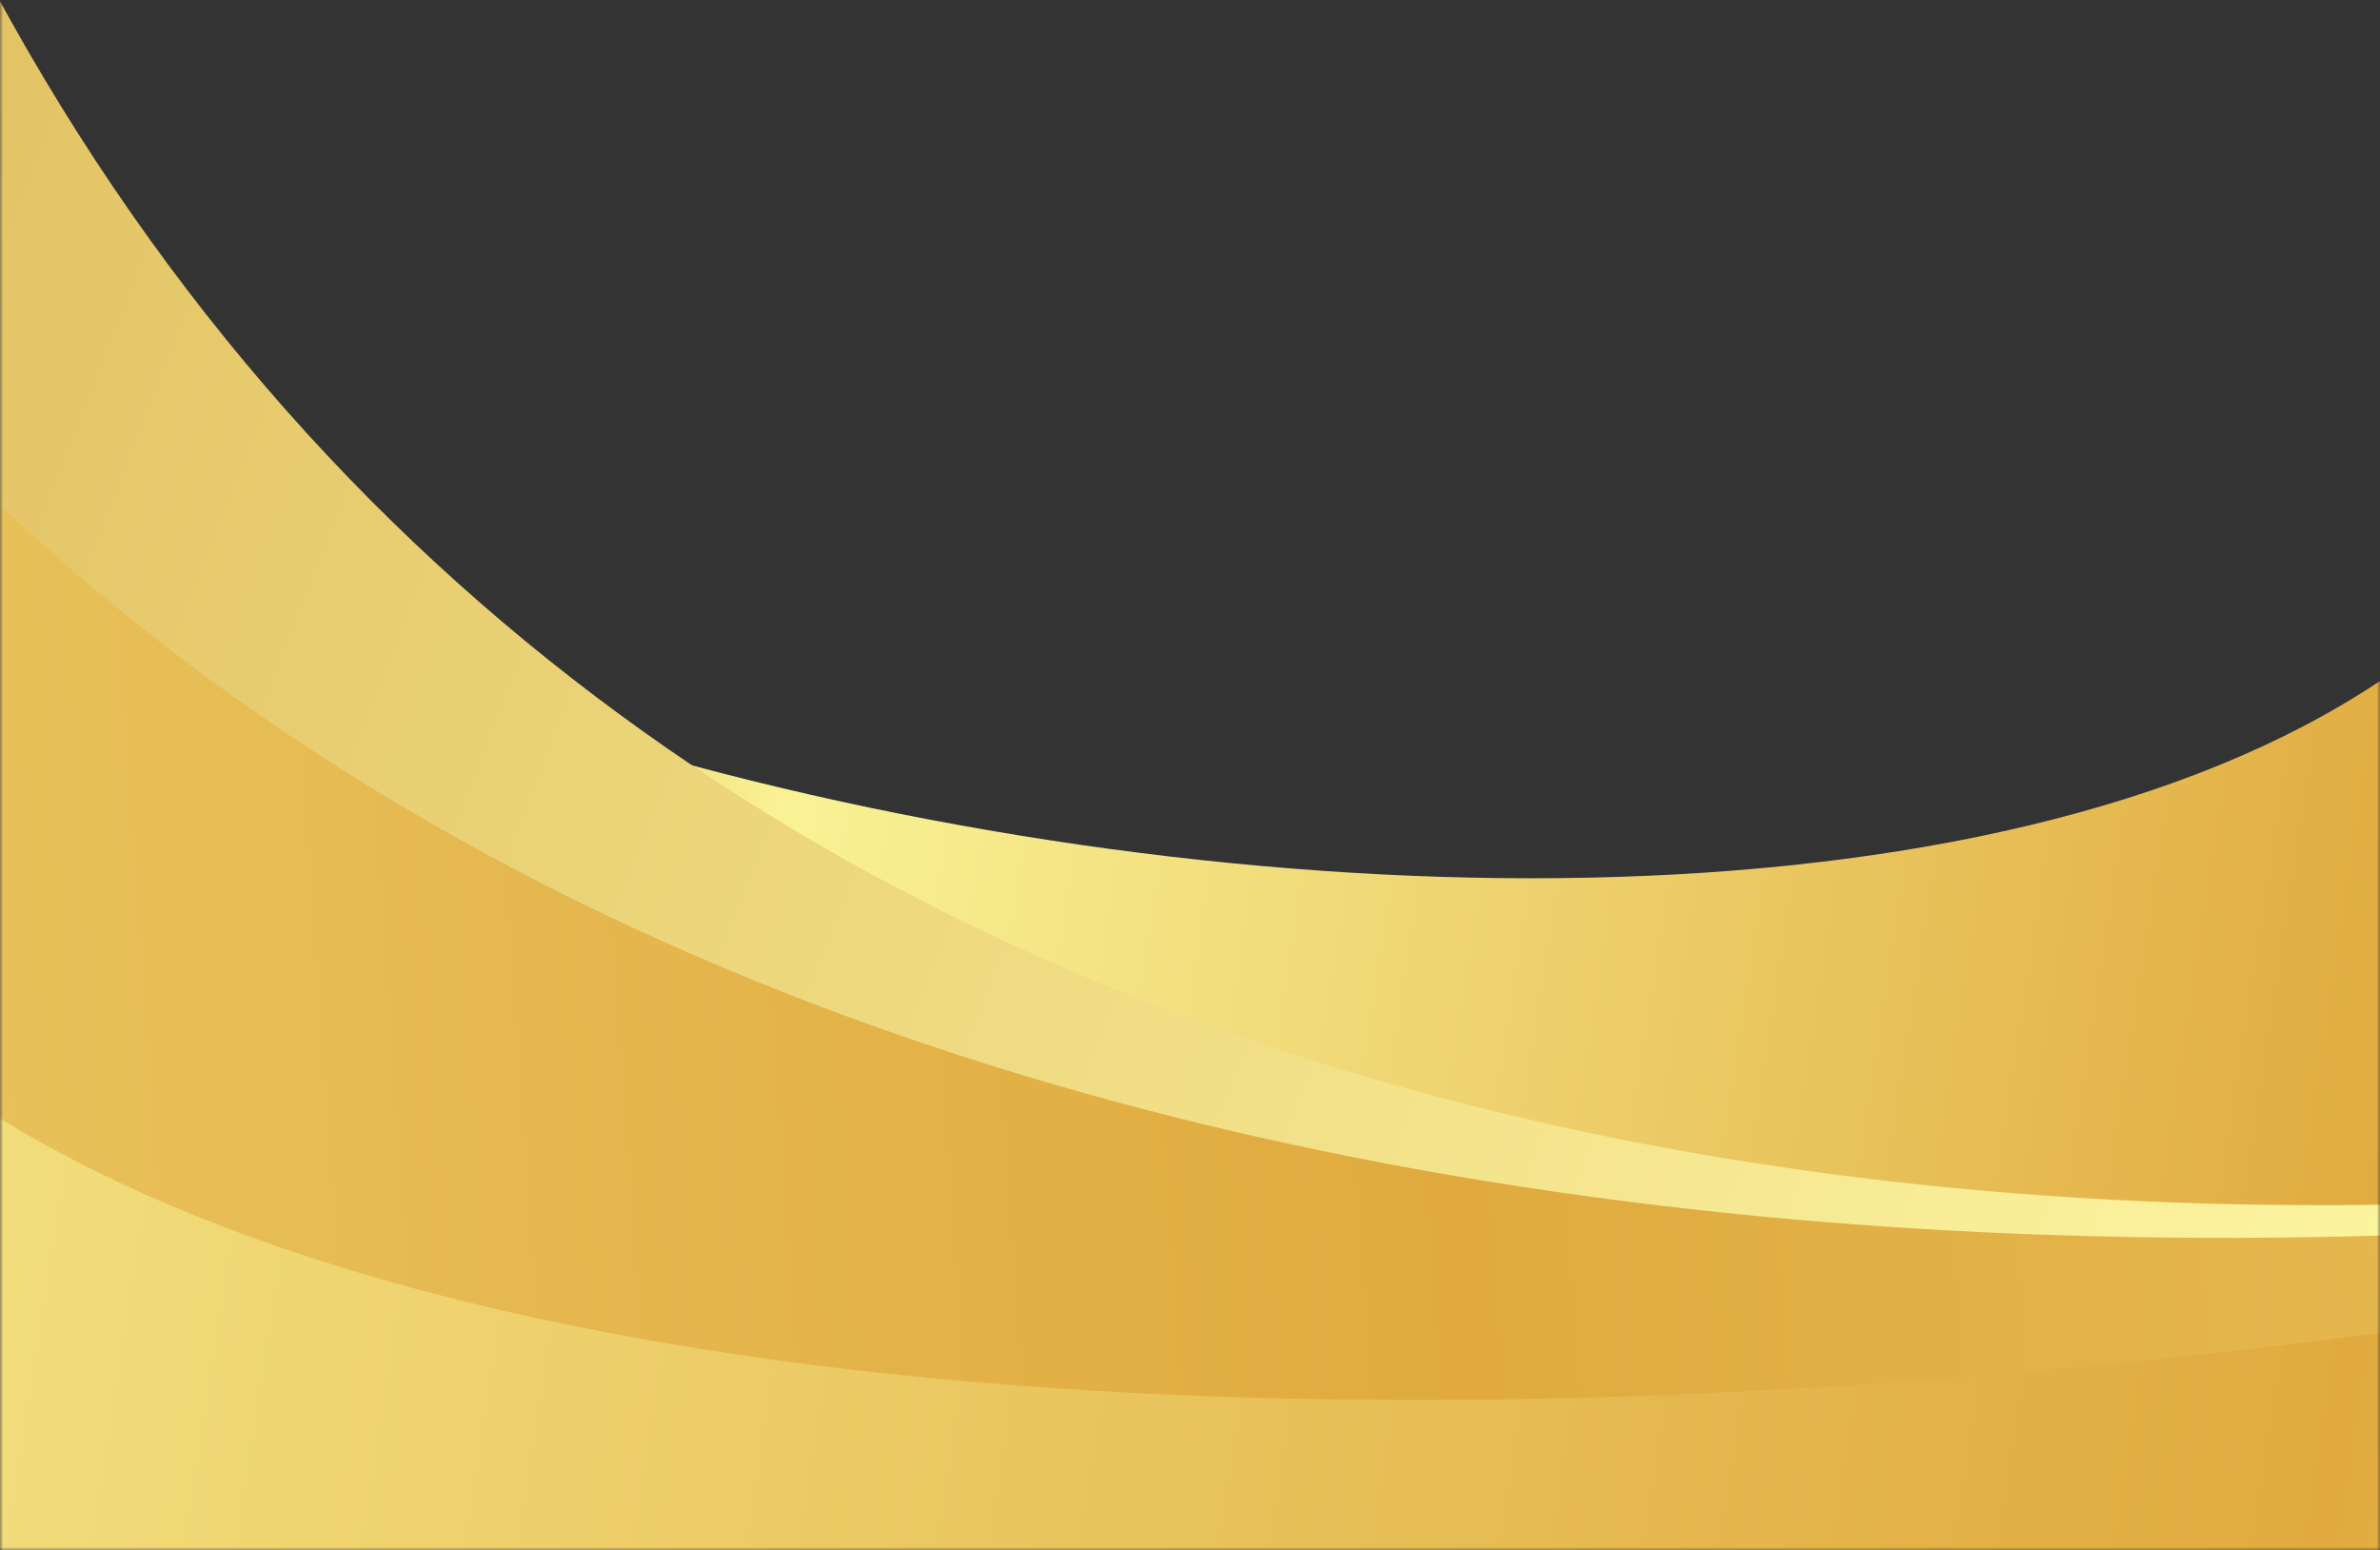 <svg width="370" height="241" viewBox="0 0 370 241" fill="none" xmlns="http://www.w3.org/2000/svg">
<rect x="0" y="0" width="370" height="241" fill="#333333" stroke="none"/>
<mask id="mask0_602_554" style="mask-type:alpha" maskUnits="userSpaceOnUse" x="0" y="0" width="370" height="241">
<rect width="370" height="241" fill="url(#paint0_linear_602_554)"/>
</mask>
<g mask="url(#mask0_602_554)">
<path d="M-31.66 39.605C30.841 140.878 390.885 191.844 409.283 45.03L385.04 238.486L-47.581 166.654L-31.66 39.605Z" fill="url(#paint1_linear_602_554)"/>
<path d="M887.327 -57.61C831.85 138.628 87.577 397.539 -38.68 -100.067L39.769 337.064L939.158 146.667L887.327 -57.61Z" fill="url(#paint2_linear_602_554)"/>
<path d="M903.802 -52.564C947.077 117.991 31.312 423.004 -101 -98.471L15.591 361.04L958.119 161.511L903.802 -52.564Z" fill="url(#paint3_linear_602_554)"/>
<path d="M907.437 -93.307C969.775 152.383 8.948 347.715 -51.447 109.685L15.688 374.279L974.572 171.287L907.437 -93.307Z" fill="url(#paint4_linear_602_554)"/>
</g>
<defs>
<linearGradient id="paint0_linear_602_554" x1="360.835" y1="233.167" x2="235.312" y2="-6.057" gradientUnits="userSpaceOnUse">
<stop stop-color="#494949"/>
<stop offset="1" stop-color="#C2C2C2"/>
</linearGradient>
<linearGradient id="paint1_linear_602_554" x1="37.862" y1="40.587" x2="999.47" y2="189.105" gradientUnits="userSpaceOnUse">
<stop stop-color="#E0AA3E"/>
<stop offset="0.099" stop-color="#F9F295"/>
<stop offset="0.364" stop-color="#E0AA3E"/>
<stop offset="0.656" stop-color="#F9F295"/>
<stop offset="1" stop-color="#B88A44"/>
</linearGradient>
<linearGradient id="paint2_linear_602_554" x1="-335.5" y1="-113.307" x2="422.042" y2="183.373" gradientUnits="userSpaceOnUse">
<stop stop-color="#CD9A32"/>
<stop offset="1" stop-color="#FFF9A6"/>
</linearGradient>
<linearGradient id="paint3_linear_602_554" x1="-765.846" y1="74.628" x2="1925.07" y2="-116.125" gradientUnits="userSpaceOnUse">
<stop stop-color="#E0AA3E"/>
<stop offset="0.099" stop-color="#F9F295"/>
<stop offset="0.364" stop-color="#E0AA3E"/>
<stop offset="0.656" stop-color="#F9F295"/>
<stop offset="1" stop-color="#B88A44"/>
</linearGradient>
<linearGradient id="paint4_linear_602_554" x1="-433.444" y1="182.577" x2="1198.06" y2="437.399" gradientUnits="userSpaceOnUse">
<stop stop-color="#E0AA3E"/>
<stop offset="0.166" stop-color="#F9F295"/>
<stop offset="0.481" stop-color="#E0AA3E"/>
<stop offset="0.656" stop-color="#F9F295"/>
<stop offset="1" stop-color="#B88A44"/>
</linearGradient>
</defs>
</svg>
